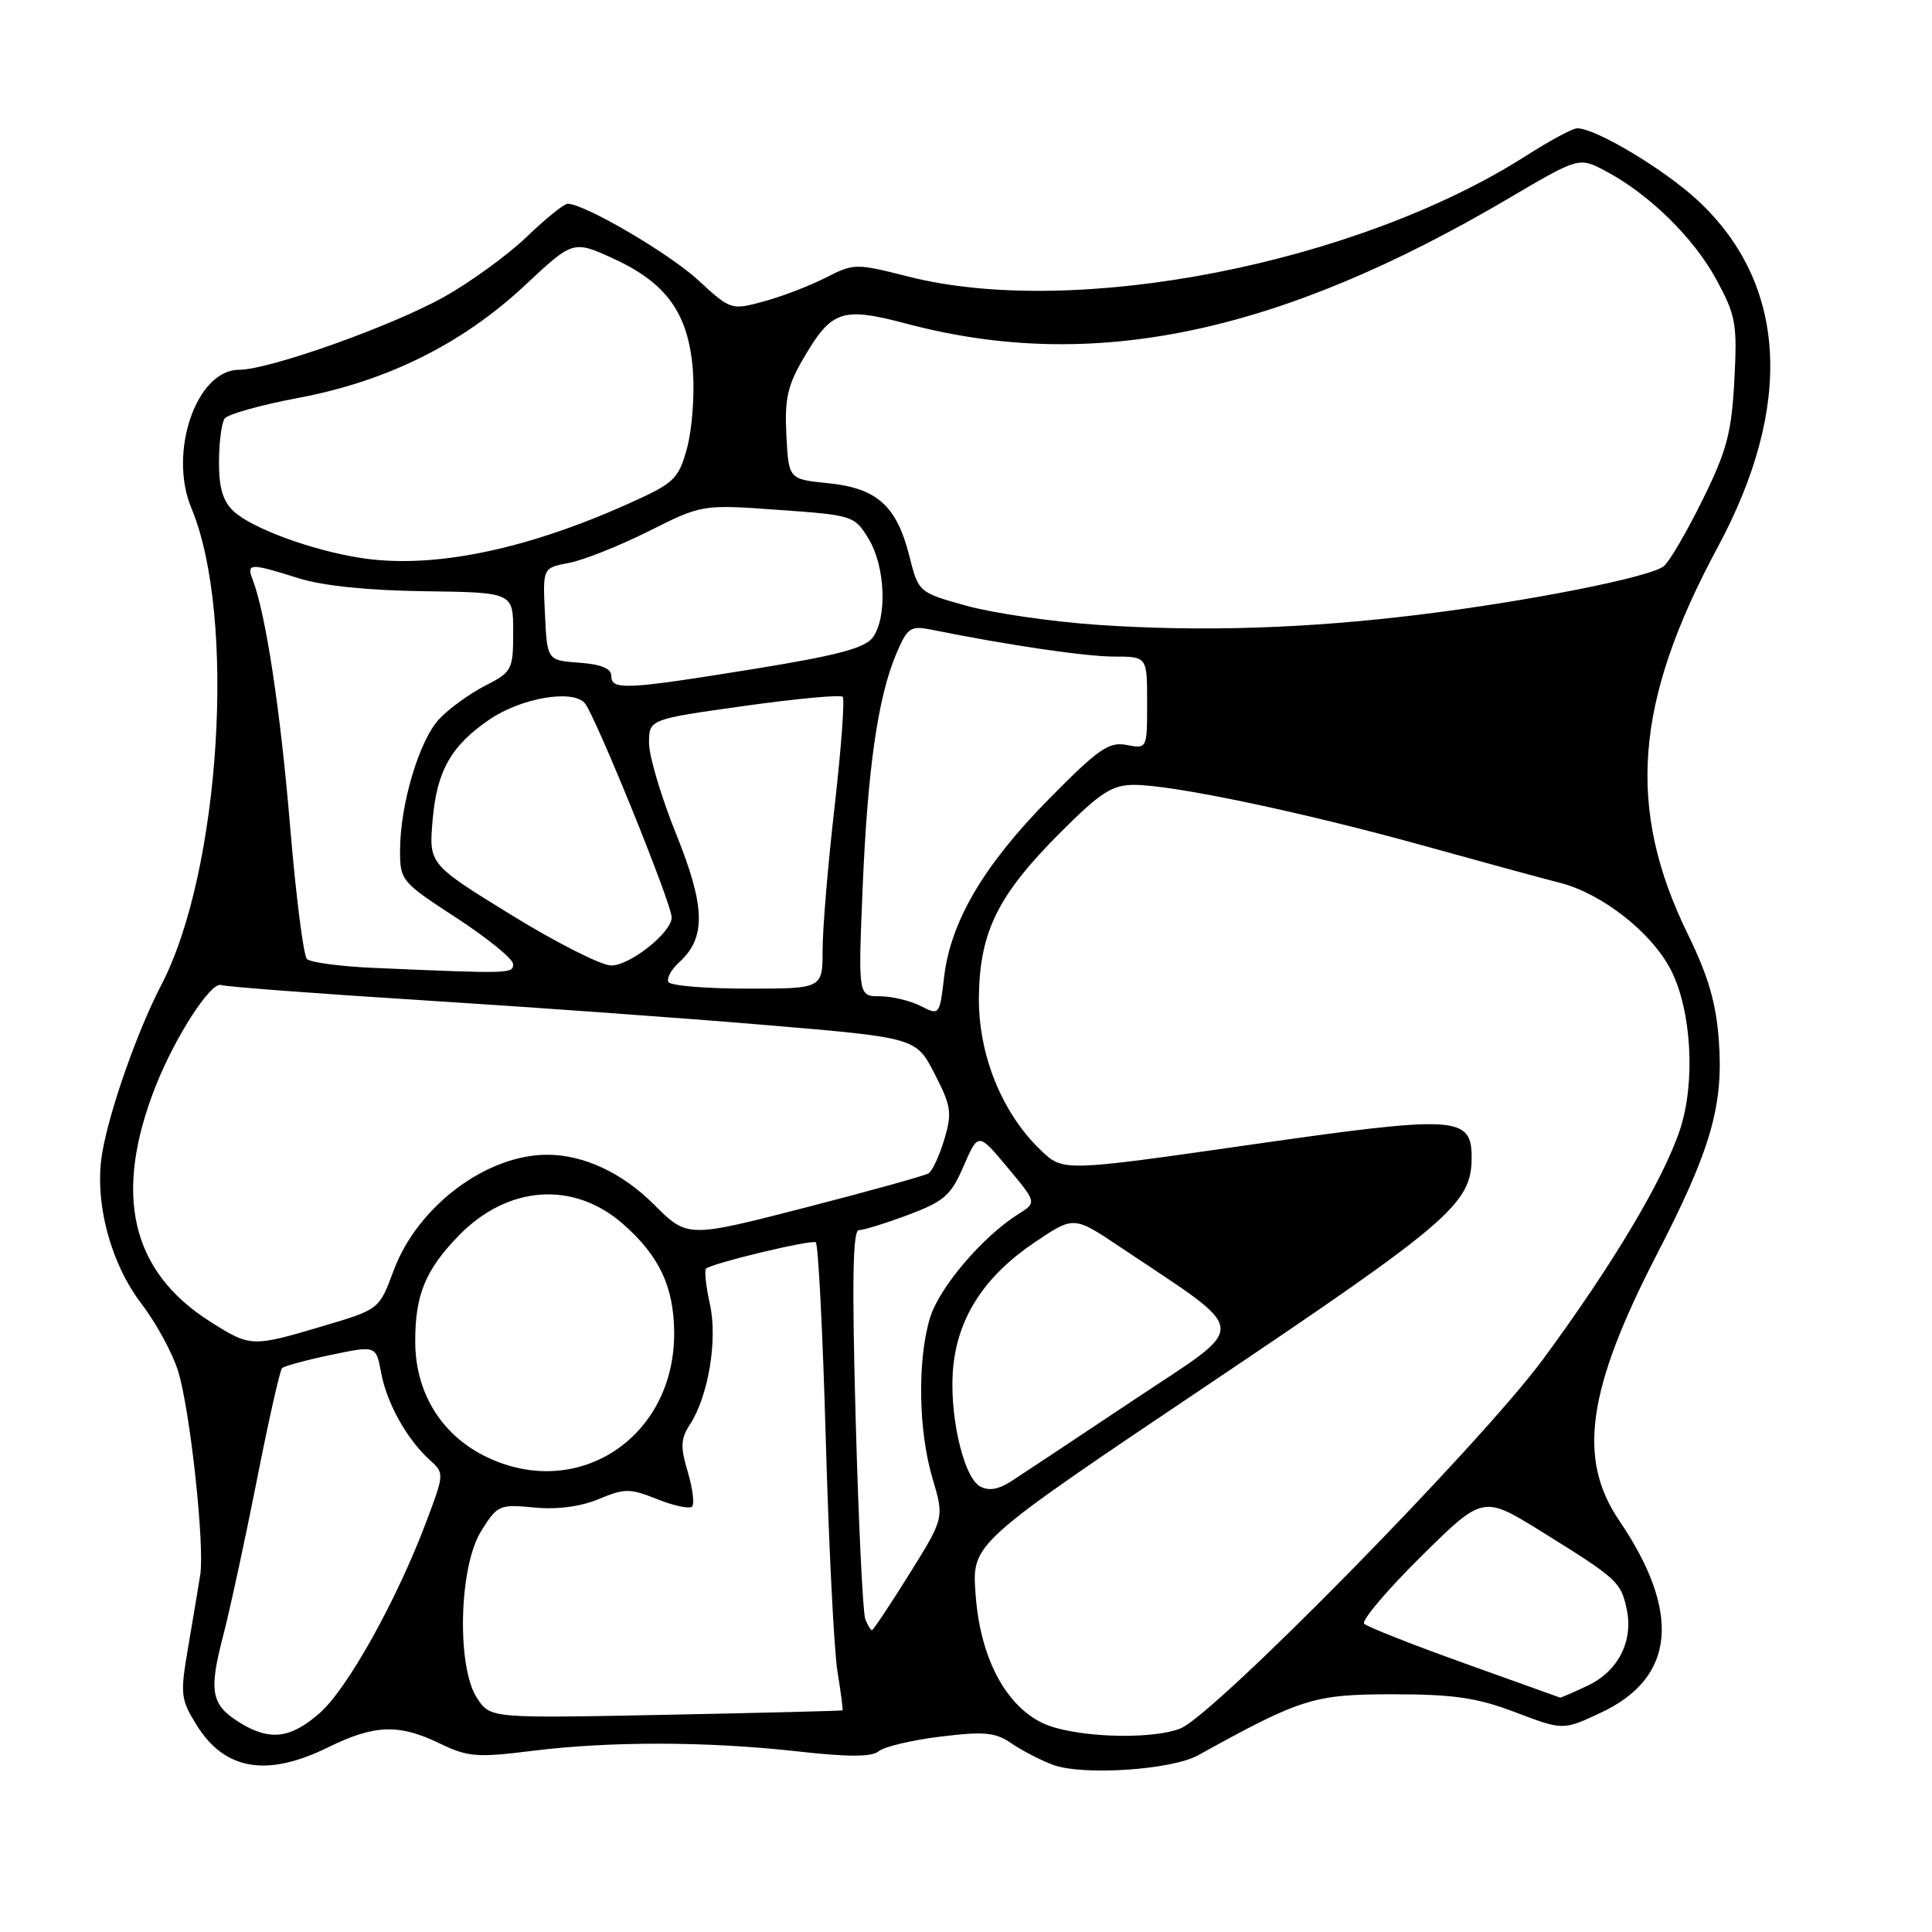 <?xml version="1.0" encoding="UTF-8" standalone="no"?>
<!DOCTYPE svg PUBLIC "-//W3C//DTD SVG 1.1//EN" "http://www.w3.org/Graphics/SVG/1.1/DTD/svg11.dtd" >
<svg xmlns="http://www.w3.org/2000/svg" xmlns:xlink="http://www.w3.org/1999/xlink" version="1.1" viewBox="0 0 256 256">
 <g >
 <path fill="currentColor"
d=" M 158.74 232.59 C 172.43 225.02 174.07 224.51 184.50 224.50 C 192.63 224.50 195.68 224.95 200.81 226.89 C 207.12 229.29 207.12 229.29 212.14 226.93 C 222.00 222.32 222.81 213.65 214.54 201.46 C 209.00 193.29 210.30 184.12 219.56 166.18 C 226.68 152.39 228.38 146.53 227.76 137.94 C 227.40 132.91 226.37 129.37 223.68 123.86 C 215.47 107.12 216.55 93.03 227.61 72.50 C 237.70 53.74 236.80 37.63 225.03 26.62 C 220.60 22.48 211.46 17.00 208.99 17.00 C 208.39 17.00 205.37 18.62 202.28 20.60 C 179.88 34.92 142.46 42.26 120.37 36.65 C 113.37 34.88 113.16 34.88 109.36 36.82 C 107.23 37.90 103.55 39.31 101.17 39.95 C 96.89 41.11 96.81 41.08 92.51 37.12 C 88.64 33.55 77.44 27.00 75.21 27.00 C 74.74 27.00 72.29 28.98 69.76 31.41 C 67.23 33.83 62.31 37.40 58.83 39.35 C 51.86 43.24 35.65 49.00 31.67 49.00 C 26.03 49.00 22.27 59.93 25.36 67.33 C 31.35 81.65 29.21 115.48 21.38 130.50 C 18.22 136.55 14.49 147.17 13.54 152.79 C 12.46 159.13 14.60 167.33 18.74 172.75 C 20.72 175.34 22.92 179.40 23.63 181.78 C 25.22 187.06 27.14 204.85 26.53 208.70 C 26.28 210.24 25.57 214.52 24.94 218.21 C 23.86 224.49 23.93 225.15 26.02 228.53 C 29.76 234.58 35.35 235.53 43.50 231.52 C 49.62 228.51 52.86 228.40 58.25 231.01 C 61.99 232.81 63.20 232.91 70.42 232.01 C 80.78 230.71 93.64 230.73 105.61 232.06 C 112.45 232.83 115.51 232.82 116.45 232.04 C 117.17 231.44 120.85 230.57 124.63 230.11 C 130.42 229.40 131.89 229.54 134.00 230.99 C 135.38 231.94 137.85 233.22 139.50 233.84 C 143.40 235.31 155.21 234.54 158.74 232.59 Z  M 31.74 228.24 C 27.98 225.90 27.64 224.16 29.55 216.82 C 30.46 213.34 32.47 204.04 34.03 196.15 C 35.58 188.27 37.09 181.58 37.37 181.29 C 37.66 181.01 40.58 180.21 43.86 179.53 C 49.83 178.28 49.83 178.28 50.50 181.89 C 51.24 185.91 53.91 190.70 56.92 193.43 C 58.89 195.21 58.89 195.25 56.48 201.65 C 52.56 212.06 46.05 223.75 42.36 226.99 C 38.48 230.39 35.74 230.72 31.74 228.24 Z  M 138.01 228.25 C 133.08 225.78 129.83 219.43 129.26 211.13 C 128.79 204.50 128.79 204.50 160.05 183.50 C 192.14 161.94 194.99 159.49 195.00 153.41 C 195.00 147.86 193.12 147.75 165.56 151.70 C 140.86 155.24 140.86 155.24 137.90 152.40 C 132.72 147.44 129.59 139.64 129.71 131.98 C 129.84 123.41 132.26 118.55 140.55 110.27 C 145.84 104.98 147.36 104.00 150.30 104.00 C 155.43 104.00 172.56 107.60 188.50 112.02 C 196.20 114.16 204.39 116.39 206.71 116.98 C 212.27 118.40 218.83 123.54 221.38 128.48 C 224.14 133.83 224.69 143.40 222.60 149.70 C 220.40 156.31 213.72 167.53 204.49 180.07 C 196.21 191.32 160.80 227.37 156.37 229.05 C 152.21 230.63 141.86 230.18 138.01 228.25 Z  M 63.26 225.09 C 60.49 221.02 60.79 207.65 63.74 202.90 C 65.90 199.43 66.16 199.31 70.77 199.75 C 73.83 200.05 76.92 199.64 79.33 198.64 C 82.77 197.20 83.46 197.20 87.09 198.65 C 89.29 199.53 91.36 199.97 91.70 199.63 C 92.04 199.29 91.78 197.22 91.13 195.02 C 90.14 191.73 90.19 190.64 91.41 188.77 C 93.87 184.99 95.12 177.48 94.06 172.78 C 93.54 170.45 93.32 168.35 93.56 168.10 C 94.26 167.41 107.42 164.24 108.09 164.61 C 108.42 164.78 109.02 176.53 109.42 190.71 C 109.82 204.90 110.52 218.75 110.97 221.50 C 111.42 224.25 111.72 226.56 111.64 226.63 C 111.56 226.70 101.04 226.96 88.26 227.22 C 65.02 227.68 65.02 227.68 63.26 225.09 Z  M 194.00 220.38 C 187.12 217.91 181.17 215.56 180.76 215.16 C 180.36 214.76 183.73 210.76 188.26 206.28 C 196.50 198.13 196.50 198.13 204.24 202.93 C 214.29 209.17 214.75 209.59 215.53 213.14 C 216.47 217.40 214.46 221.41 210.41 223.34 C 208.50 224.25 206.83 224.97 206.72 224.94 C 206.60 224.90 200.88 222.85 194.00 220.38 Z  M 114.65 214.52 C 114.33 213.70 113.76 201.78 113.38 188.02 C 112.88 169.82 112.99 163.00 113.81 163.00 C 114.42 163.00 117.37 162.09 120.35 160.97 C 125.10 159.19 126.01 158.40 127.69 154.50 C 129.62 150.05 129.62 150.05 133.50 154.69 C 137.38 159.34 137.38 159.34 134.94 160.87 C 130.17 163.87 124.43 170.63 123.22 174.65 C 121.54 180.26 121.69 189.59 123.56 195.89 C 125.12 201.14 125.12 201.14 120.49 208.57 C 117.94 212.66 115.71 216.00 115.54 216.00 C 115.36 216.00 114.96 215.33 114.65 214.52 Z  M 129.85 196.95 C 127.55 195.64 125.63 186.77 126.35 180.73 C 127.11 174.23 130.63 168.97 137.14 164.59 C 142.29 161.12 142.29 161.12 148.40 165.22 C 165.92 176.97 165.75 175.16 150.31 185.45 C 142.71 190.52 135.38 195.38 134.00 196.27 C 132.28 197.38 130.99 197.59 129.85 196.95 Z  M 64.00 192.82 C 58.34 189.90 55.04 184.39 55.02 177.82 C 54.99 171.62 56.36 168.28 60.78 163.73 C 67.28 157.05 76.01 156.43 82.57 162.20 C 87.34 166.38 89.27 170.47 89.33 176.47 C 89.48 190.62 76.28 199.14 64.00 192.82 Z  M 27.85 175.12 C 17.33 168.45 14.97 158.24 20.63 143.91 C 23.24 137.32 27.95 130.05 29.30 130.52 C 29.96 130.75 41.98 131.66 56.00 132.54 C 70.03 133.42 90.47 134.89 101.44 135.82 C 121.38 137.50 121.38 137.50 123.84 142.28 C 126.05 146.57 126.18 147.46 125.12 150.99 C 124.47 153.15 123.54 155.17 123.03 155.48 C 122.53 155.79 115.14 157.84 106.60 160.04 C 91.08 164.03 91.08 164.03 86.64 159.59 C 82.44 155.39 77.33 153.01 72.50 153.01 C 64.41 153.01 55.30 159.88 52.16 168.35 C 50.25 173.50 50.25 173.50 42.87 175.69 C 33.34 178.52 33.20 178.51 27.85 175.12 Z  M 122.00 133.30 C 120.62 132.60 118.20 132.02 116.60 132.01 C 113.71 132.00 113.71 132.00 114.30 117.75 C 114.96 101.89 116.32 92.41 118.75 86.66 C 120.25 83.13 120.63 82.88 123.44 83.44 C 133.53 85.48 143.84 87.00 147.63 87.00 C 152.00 87.00 152.00 87.00 152.00 93.12 C 152.00 99.23 152.00 99.23 149.28 98.71 C 146.93 98.26 145.54 99.23 139.01 105.85 C 130.37 114.61 125.97 122.07 125.10 129.45 C 124.50 134.53 124.48 134.57 122.00 133.30 Z  M 88.58 130.13 C 88.29 129.66 88.93 128.47 90.00 127.50 C 93.58 124.26 93.48 120.15 89.58 110.48 C 87.61 105.60 86.00 100.19 86.00 98.46 C 86.00 95.31 86.00 95.31 98.56 93.55 C 105.47 92.58 111.37 92.03 111.66 92.33 C 111.95 92.62 111.47 99.12 110.60 106.78 C 109.72 114.43 109.00 123.01 109.00 125.85 C 109.00 131.00 109.00 131.00 99.06 131.00 C 93.59 131.00 88.88 130.61 88.58 130.13 Z  M 49.50 128.25 C 45.11 128.06 41.13 127.53 40.67 127.07 C 40.21 126.61 39.20 118.64 38.43 109.37 C 37.14 93.99 35.21 81.27 33.46 76.75 C 32.64 74.61 33.17 74.60 39.50 76.60 C 42.70 77.62 48.73 78.24 56.25 78.34 C 68.00 78.50 68.00 78.50 68.00 83.73 C 68.00 88.76 67.86 89.03 64.25 90.88 C 62.19 91.94 59.46 93.92 58.19 95.28 C 55.55 98.11 53.03 106.56 53.01 112.63 C 53.00 116.67 53.16 116.86 60.49 121.63 C 64.60 124.31 67.98 127.06 67.99 127.75 C 68.00 129.03 67.67 129.04 49.50 128.25 Z  M 67.66 121.18 C 56.82 114.50 56.82 114.50 57.33 108.60 C 57.89 102.13 59.78 98.80 64.87 95.33 C 69.05 92.49 75.78 91.32 77.46 93.14 C 78.79 94.58 89.01 119.76 89.00 121.56 C 89.00 123.57 83.40 128.00 80.95 127.93 C 79.60 127.89 73.62 124.86 67.66 121.18 Z  M 81.00 89.56 C 81.00 88.58 79.64 88.02 76.75 87.81 C 72.50 87.50 72.50 87.50 72.21 81.37 C 71.91 75.24 71.91 75.24 75.39 74.59 C 77.30 74.23 82.05 72.34 85.95 70.39 C 93.04 66.84 93.04 66.84 103.12 67.56 C 113.02 68.26 113.23 68.33 115.09 71.39 C 117.30 75.01 117.59 81.81 115.65 84.46 C 114.62 85.88 110.94 86.85 99.90 88.64 C 82.89 91.39 81.00 91.48 81.00 89.56 Z  M 145.50 82.80 C 139.45 82.39 131.62 81.25 128.11 80.28 C 121.71 78.50 121.71 78.50 120.49 73.66 C 118.81 67.02 116.20 64.68 109.75 64.03 C 104.50 63.50 104.50 63.50 104.20 57.68 C 103.95 52.88 104.35 51.08 106.48 47.45 C 110.21 41.07 111.57 40.63 120.20 42.91 C 144.73 49.41 169.34 44.28 199.86 26.31 C 209.22 20.80 209.22 20.80 212.72 22.65 C 218.49 25.70 224.39 31.47 227.40 37.00 C 230.01 41.79 230.21 42.87 229.81 50.40 C 229.44 57.36 228.81 59.73 225.59 66.25 C 223.51 70.47 221.21 74.41 220.48 75.01 C 218.75 76.46 202.63 79.66 188.12 81.44 C 173.08 83.29 159.21 83.73 145.50 82.80 Z  M 47.67 73.91 C 41.19 72.88 33.37 69.99 30.96 67.75 C 29.54 66.43 29.00 64.62 29.02 61.21 C 29.02 58.62 29.36 56.03 29.77 55.46 C 30.17 54.89 34.55 53.66 39.50 52.73 C 51.27 50.52 61.26 45.56 69.52 37.84 C 75.94 31.83 75.94 31.83 81.31 34.28 C 88.39 37.53 91.27 41.62 91.82 49.21 C 92.05 52.43 91.69 57.03 91.02 59.44 C 89.87 63.55 89.36 64.02 83.07 66.83 C 69.37 72.96 57.07 75.42 47.67 73.91 Z "/>
</g>
</svg>